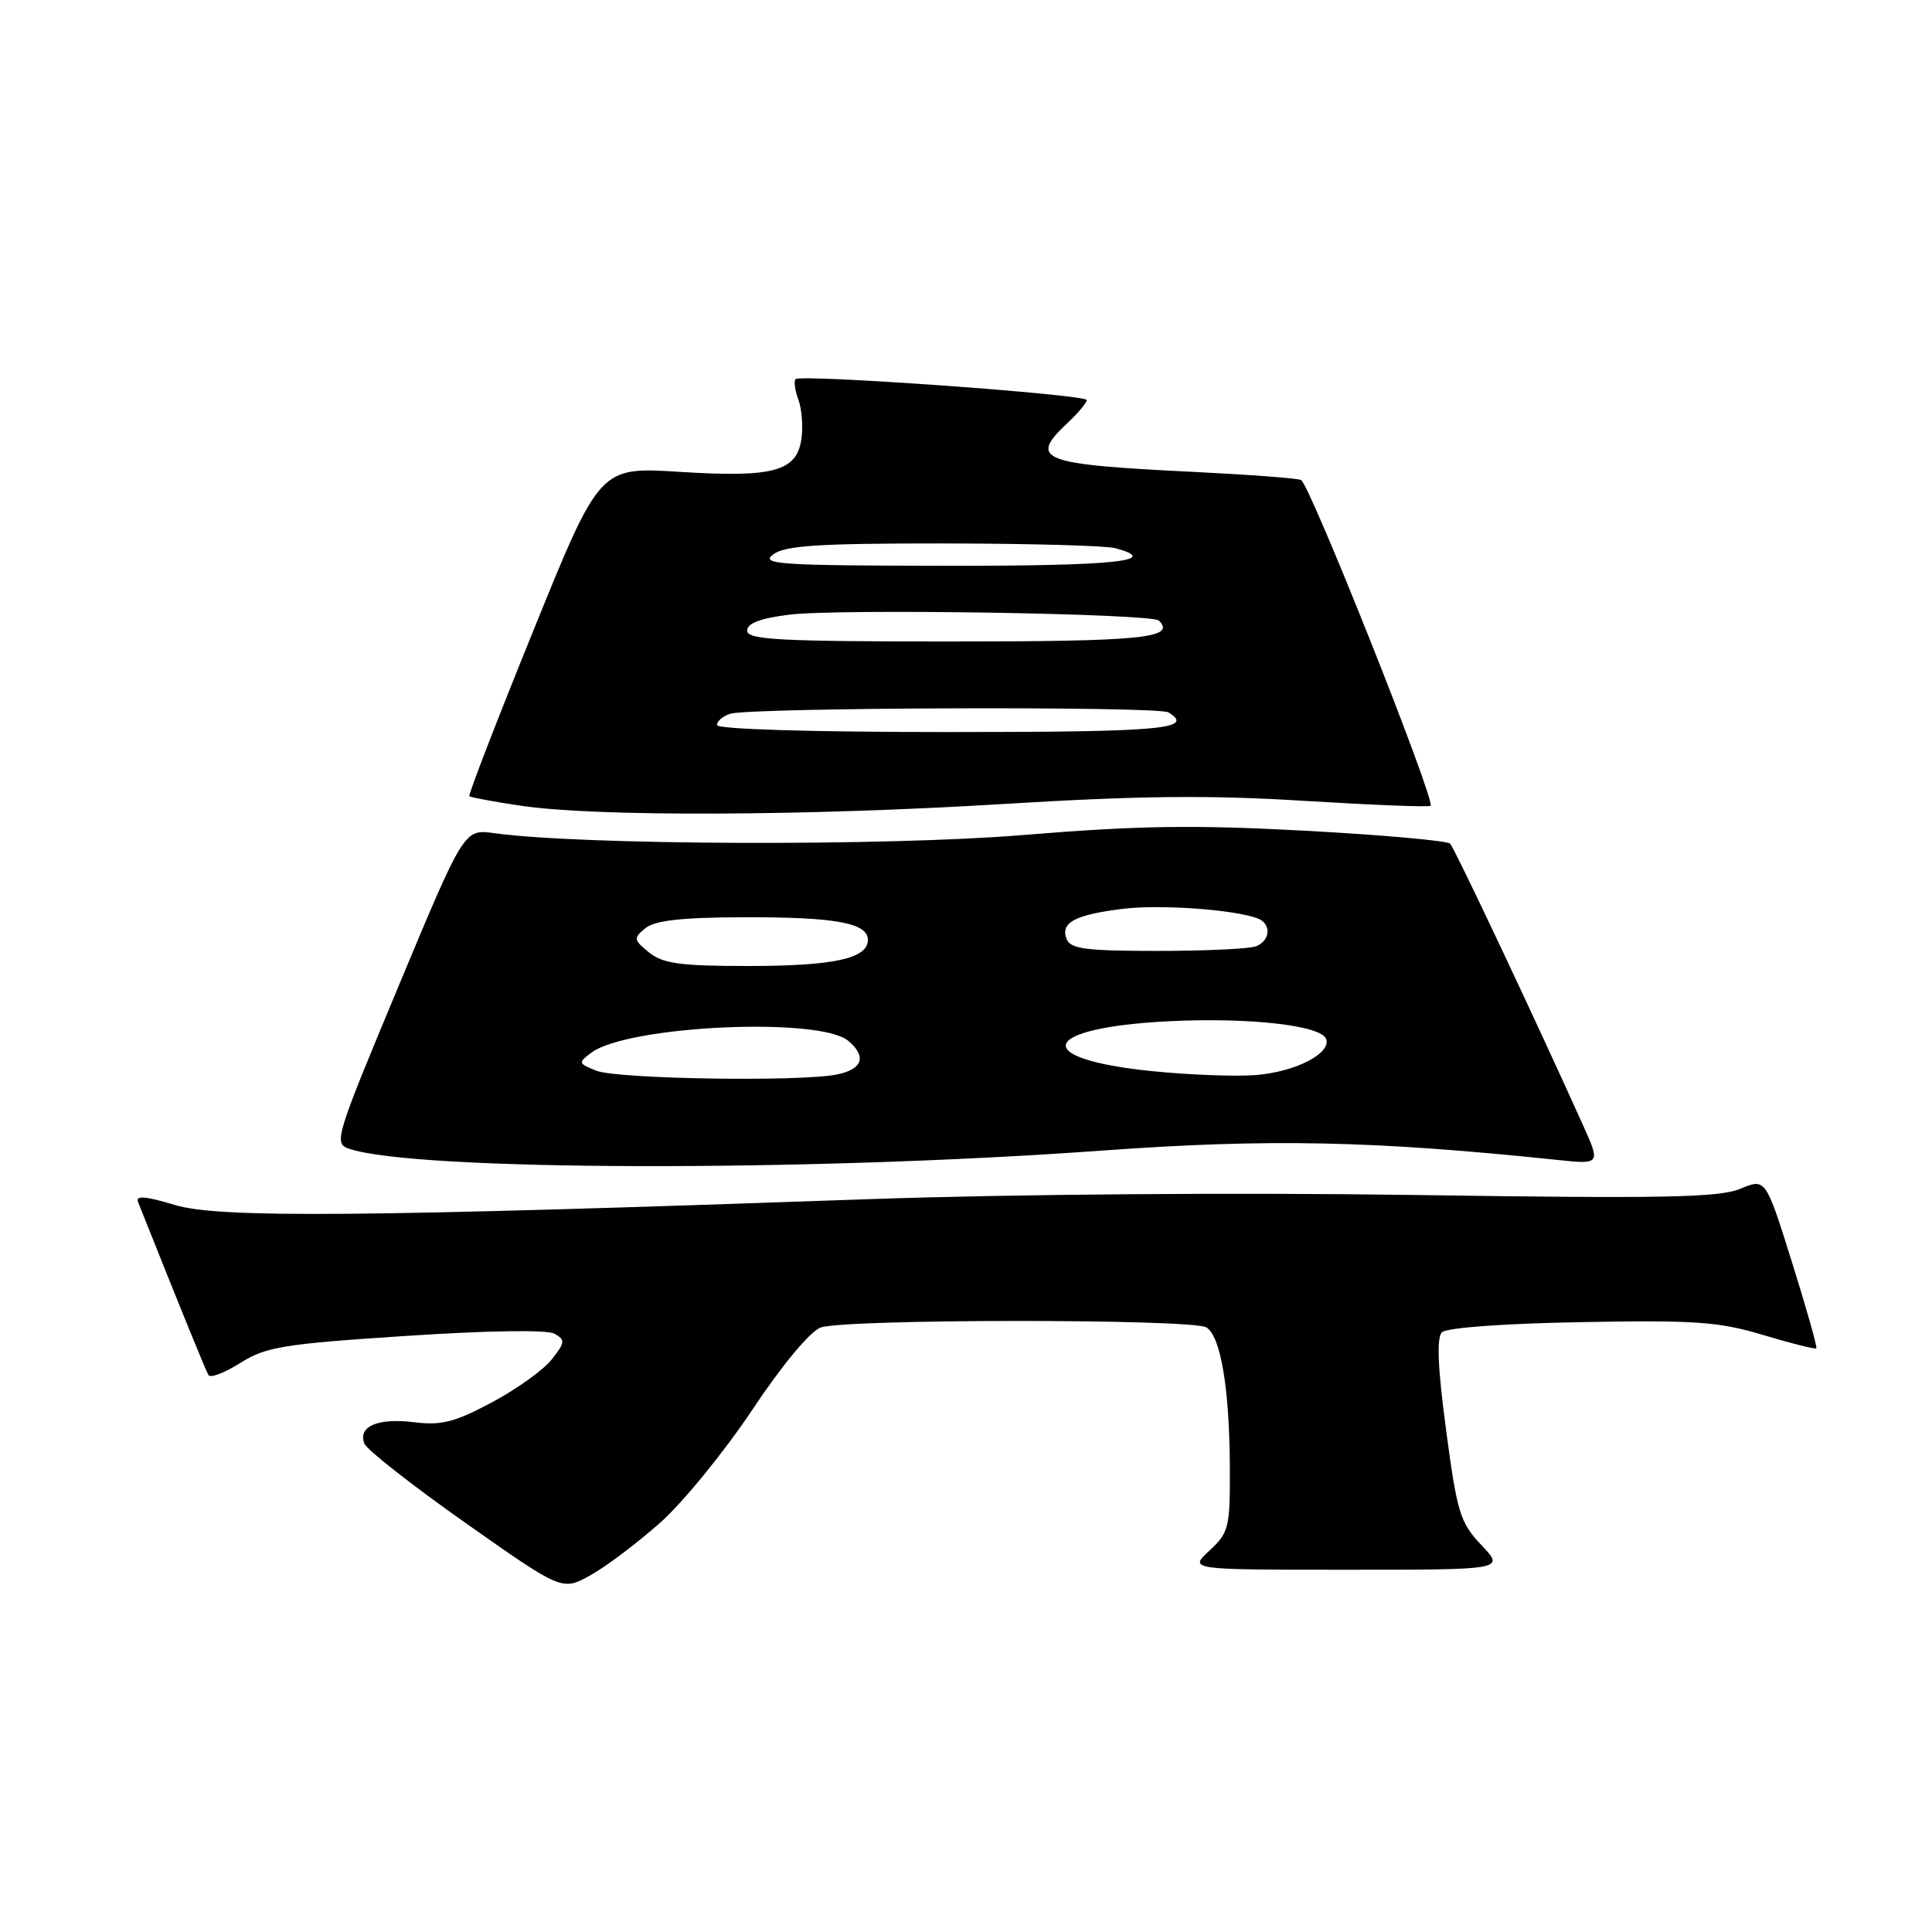 <?xml version="1.0" encoding="UTF-8" standalone="no"?>
<!DOCTYPE svg PUBLIC "-//W3C//DTD SVG 1.1//EN" "http://www.w3.org/Graphics/SVG/1.1/DTD/svg11.dtd" >
<svg xmlns="http://www.w3.org/2000/svg" xmlns:xlink="http://www.w3.org/1999/xlink" version="1.1" viewBox="0 0 256 256">
 <g >
 <path fill="currentColor"
d=" M 87.52 201.73 C 90.53 199.04 95.99 192.34 99.66 186.84 C 103.60 180.91 107.30 176.46 108.73 175.91 C 111.78 174.75 158.03 174.74 159.86 175.89 C 161.75 177.09 162.90 183.92 162.96 194.21 C 163.00 202.44 162.85 203.06 160.26 205.46 C 157.52 208.00 157.52 208.00 178.46 208.00 C 199.39 208.00 199.39 208.00 196.31 204.75 C 193.48 201.78 193.08 200.48 191.62 189.54 C 190.51 181.27 190.34 177.26 191.06 176.54 C 191.67 175.93 199.20 175.37 209.49 175.19 C 224.67 174.91 227.75 175.13 233.65 176.90 C 237.36 178.02 240.53 178.81 240.67 178.66 C 240.82 178.52 239.37 173.38 237.45 167.26 C 233.96 156.12 233.96 156.12 230.60 157.52 C 227.81 158.69 220.34 158.83 187.37 158.34 C 164.11 158.00 133.96 158.23 115.00 158.90 C 47.74 161.27 29.03 161.43 23.15 159.66 C 19.27 158.49 17.94 158.38 18.29 159.27 C 23.98 173.55 27.26 181.61 27.63 182.21 C 27.89 182.63 29.79 181.89 31.86 180.59 C 35.23 178.46 37.56 178.08 53.75 177.02 C 64.65 176.30 72.50 176.18 73.47 176.72 C 74.92 177.54 74.89 177.88 73.10 180.14 C 72.02 181.52 68.45 184.08 65.18 185.82 C 60.26 188.45 58.48 188.90 54.87 188.45 C 50.06 187.86 47.40 189.00 48.28 191.28 C 48.59 192.09 54.62 196.82 61.67 201.79 C 74.50 210.82 74.50 210.82 78.27 208.71 C 80.34 207.56 84.50 204.41 87.52 201.73 Z  M 146.00 152.46 C 168.14 150.86 181.87 151.14 206.30 153.69 C 212.11 154.30 212.11 154.30 209.67 148.90 C 203.44 135.05 192.76 112.43 192.15 111.79 C 191.78 111.40 183.17 110.63 173.01 110.08 C 158.16 109.28 150.80 109.39 135.52 110.65 C 117.32 112.14 77.06 112.00 65.50 110.40 C 61.50 109.84 61.50 109.84 52.81 130.67 C 44.35 150.95 44.18 151.52 46.31 152.23 C 55.11 155.18 106.85 155.30 146.00 152.46 Z  M 133.00 106.53 C 151.01 105.43 160.32 105.34 172.85 106.12 C 181.84 106.67 189.36 106.97 189.56 106.77 C 190.24 106.09 173.51 64.03 172.39 63.60 C 171.78 63.36 165.48 62.89 158.39 62.54 C 137.73 61.53 136.23 60.95 141.50 56.00 C 142.88 54.71 144.00 53.36 144.00 53.01 C 144.00 52.27 106.12 49.55 105.42 50.24 C 105.17 50.50 105.33 51.72 105.79 52.96 C 106.25 54.20 106.43 56.55 106.19 58.18 C 105.56 62.48 102.46 63.31 89.99 62.52 C 79.47 61.86 79.47 61.86 70.68 83.54 C 65.84 95.46 62.02 105.35 62.19 105.50 C 62.36 105.66 65.42 106.23 69.00 106.76 C 78.79 108.24 106.66 108.14 133.00 106.53 Z  M 79.00 141.87 C 76.60 140.90 76.58 140.81 78.38 139.47 C 83.24 135.89 108.55 134.72 112.38 137.90 C 114.88 139.98 114.31 141.69 110.88 142.38 C 105.93 143.36 81.76 142.98 79.00 141.87 Z  M 152.54 141.92 C 136.39 140.27 137.84 136.17 154.87 135.32 C 165.56 134.79 175.12 135.87 175.73 137.69 C 176.37 139.61 171.62 142.04 166.38 142.45 C 163.69 142.66 157.47 142.43 152.54 141.92 Z  M 86.01 126.21 C 83.94 124.53 83.91 124.32 85.50 123.00 C 86.74 121.97 90.26 121.57 98.35 121.54 C 110.67 121.50 115.00 122.28 115.00 124.54 C 115.00 127.02 110.48 128.00 99.05 128.00 C 90.13 128.00 87.83 127.68 86.01 126.21 Z  M 141.32 124.40 C 140.50 122.25 142.44 121.21 148.74 120.43 C 153.64 119.81 163.59 120.52 166.66 121.70 C 168.49 122.40 168.35 124.65 166.42 125.39 C 165.55 125.73 159.68 126.00 153.39 126.00 C 143.81 126.00 141.84 125.74 141.32 124.40 Z  M 95.00 96.07 C 95.00 95.55 95.79 94.89 96.75 94.58 C 99.42 93.74 153.48 93.56 154.82 94.39 C 158.41 96.61 153.98 97.00 125.50 97.00 C 107.30 97.00 95.00 96.62 95.00 96.07 Z  M 99.00 83.57 C 99.00 82.59 100.73 81.93 104.55 81.45 C 111.08 80.63 152.63 81.29 153.56 82.23 C 155.88 84.55 151.36 85.00 125.94 85.00 C 103.26 85.00 99.00 84.77 99.00 83.57 Z  M 102.44 73.47 C 104.00 72.29 108.40 72.00 124.94 72.01 C 136.25 72.02 146.51 72.30 147.75 72.63 C 154.10 74.33 147.69 75.00 125.25 74.97 C 103.27 74.94 100.72 74.77 102.44 73.47 Z "/>
</g>
</svg>